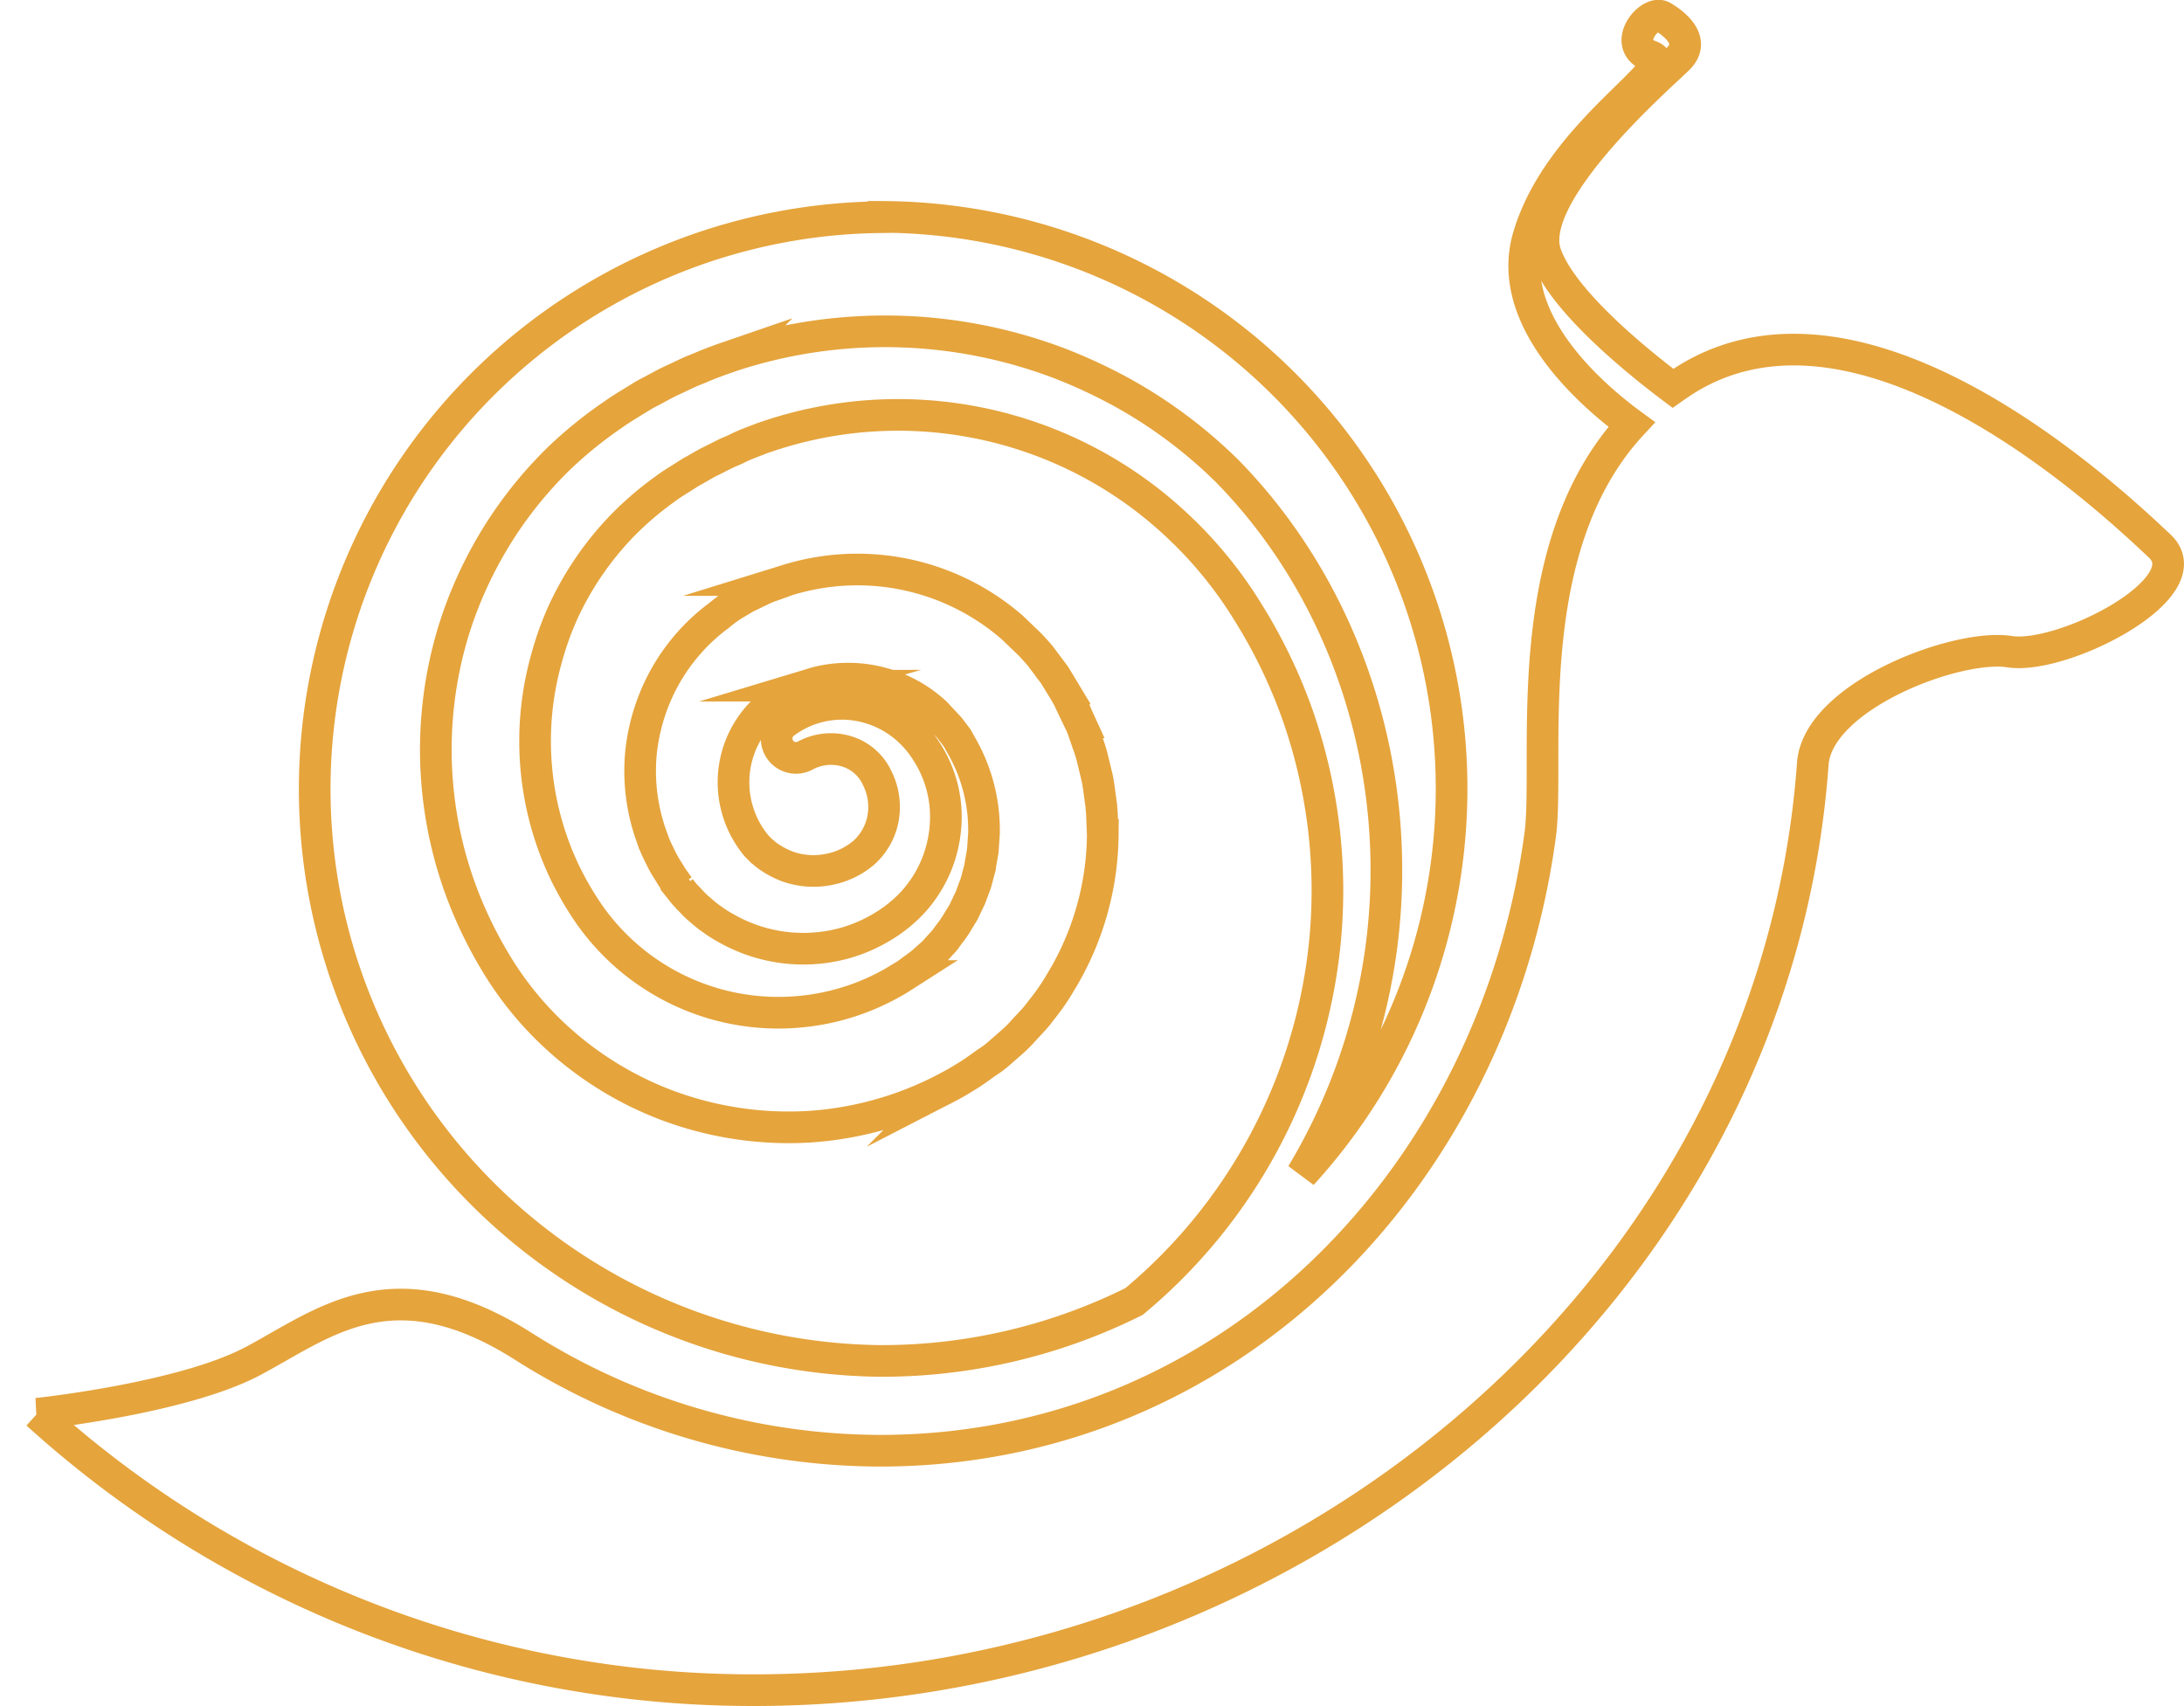 <svg xmlns="http://www.w3.org/2000/svg" viewBox="0 0 276 215.61"><defs><style>.cls-1{fill:none;stroke:#e5a43c;stroke-miterlimit:10;stroke-width:4px;}</style></defs><g id="Layer_2" data-name="Layer 2"><g id="Layer_1-2" data-name="Layer 1"><path class="cls-1" d="M111.2,27.45a72.28,72.28,0,0,0,0,144.55,71.44,71.44,0,0,0,32.11-7.51,67.81,67.81,0,0,0,24.11-45.27A67.21,67.21,0,0,0,164,90.41a66.1,66.1,0,0,0-6.3-13.06,52.7,52.7,0,0,0-9-11A51.52,51.52,0,0,0,96.27,55.4l-.86.33c-.81.31-1.59.6-2.33,1l-.66.29c-.34.15-.64.27-.92.42l-1.64.82c-.34.16-.63.33-.94.5l-1.14.65a9.54,9.54,0,0,0-.85.5l-.58.37c-.81.51-1.62,1-2.34,1.55a40.68,40.68,0,0,0-5.17,4.4,39.55,39.55,0,0,0-7.62,11A39.28,39.28,0,0,0,69,83.45a38.56,38.56,0,0,0,2,26,39.36,39.36,0,0,0,3.24,5.78,29.17,29.17,0,0,0,27,12.62,29.14,29.14,0,0,0,11.63-3.69c.41-.22.74-.43,1.09-.65l.25-.16a8.32,8.32,0,0,0,.82-.56l.37-.28.5-.36c.21-.16.42-.3.61-.46l1.12-1a5.34,5.34,0,0,0,.75-.76l.19-.21.43-.47a6.13,6.13,0,0,0,.49-.56c.17-.25.38-.53.6-.82a12.61,12.61,0,0,0,1-1.49l.67-1.09.75-1.58a3.25,3.25,0,0,0,.22-.51l.42-1.14a6,6,0,0,0,.27-.82l.43-1.62c0-.17.07-.44.11-.71l.24-1.39.15-2.18a21.37,21.37,0,0,0-2.72-10.88l-.66-1.18L120,92l-1.74-1.87a16.25,16.25,0,0,0-15-3.88l-1.36.41a2.85,2.85,0,0,0-.43.16l-2.26,1.06a5.09,5.09,0,0,0-.82.47,12.56,12.56,0,0,0-3,18.29,2.72,2.72,0,0,0,.36.41l.48.49a4.4,4.4,0,0,1,.37.3,3.8,3.8,0,0,0,.47.37,11.11,11.11,0,0,0,2.4,1.28,9.75,9.75,0,0,0,5,.44,9.62,9.62,0,0,0,4.68-2.15,7.7,7.7,0,0,0,2.43-4.27,8.12,8.12,0,0,0-.71-5.14A6.24,6.24,0,0,0,107.12,95a6.84,6.84,0,0,0-5.36.49,2.44,2.44,0,0,1-1.87.19,2.4,2.4,0,0,1-1.45-1.18,2.44,2.44,0,0,1,.65-3.09,12.13,12.13,0,0,1,9.48-2.26,12.62,12.62,0,0,1,4.75,1.93A12.87,12.87,0,0,1,117,94.84a15.16,15.16,0,0,1,2.48,9.67,16,16,0,0,1-4.07,9.46,17.5,17.5,0,0,1-4.07,3.26,19.12,19.12,0,0,1-4.72,2,19.69,19.69,0,0,1-15-2,13.6,13.6,0,0,1-1.57-1l-.5-.35c-.33-.26-.56-.45-.79-.65l-.29-.25a9.66,9.66,0,0,1-1.05-1l-.79-.83c-.26-.28-.45-.54-.65-.79l.86-1.13-1,.88a16.14,16.14,0,0,1-1.23-1.77l-.23-.37a15,15,0,0,1-1-1.81l-.2-.41a12.8,12.8,0,0,1-.72-1.73l-.22-.59a24.44,24.44,0,0,1-1.25-10.13,25,25,0,0,1,3.05-9.77,24.62,24.62,0,0,1,6.84-7.76A16,16,0,0,1,92.6,76.5l1.23-.74a8.44,8.44,0,0,1,.84-.45l1.48-.71a9.08,9.08,0,0,1,1.23-.52l2.15-.77a29.82,29.82,0,0,1,28.4,6l2.29,2.2c.42.46.85.92,1.25,1.4l1.5,2a7.9,7.9,0,0,1,.61.9l.73,1.21a27.28,27.28,0,0,1,1.86,3.6l.31.68a9.87,9.87,0,0,1,.5,1.25l.5,1.44a15.69,15.69,0,0,1,.63,2.08l.53,2.19c.13.6.21,1.17.28,1.73l.26,1.88c0,.3.06.62.07.93l.11,2.71A36.4,36.4,0,0,1,134,124.19a27.33,27.33,0,0,1-2.38,3.44l-.38.5c-.37.48-.77.9-1.15,1.31l-.7.75a16.43,16.43,0,0,1-1.62,1.61l-1.7,1.49c-.47.39-.93.72-1.38,1l-1,.72c-.54.38-1.11.78-1.68,1.11-.75.46-1.36.83-2,1.16a43.14,43.14,0,0,1-17.75,5.12,43.8,43.8,0,0,1-18.17-2.79,43.25,43.25,0,0,1-15.3-10,42.32,42.32,0,0,1-5.67-7.16,54.74,54.74,0,0,1-4.06-7.84,51.53,51.53,0,0,1-1.86-34.5A51.32,51.32,0,0,1,60.41,72,51.67,51.67,0,0,1,70.67,57.91a52.65,52.65,0,0,1,6.77-5.48c1-.72,2.09-1.36,3.12-2l.49-.3c.39-.24.83-.48,1.27-.7l1.11-.6c.54-.29,1-.53,1.46-.74l1.83-.86c.42-.2.87-.39,1.31-.56l.65-.27c1-.43,2-.8,3-1.15l.93-.32A62.07,62.07,0,0,1,134.1,46a67.27,67.27,0,0,1,7.63,3.56,60.87,60.87,0,0,1,13.38,10c15.19,15.53,22.44,38.11,19.42,60.42a75,75,0,0,1-10,28.43,72.26,72.26,0,0,0-53.32-121Z"/><path class="cls-1" d="M272.92,69C267.3,63.73,236,33.85,213.17,47.91c-.61.38-1.18.77-1.75,1.17-4.26-3.2-14-11-16.09-17-2.64-7.65,14.59-22.5,16.78-24.69s-.35-4.31-2-5.28-5.36,3.61-1.49,5S197,16.63,193.13,30c-3,10.41,8,19.94,13.07,23.65C191.6,69.43,195.92,96,194.64,105.52c-5.84,43.19-39.2,77.83-83.44,77.83A84.45,84.45,0,0,1,66,170.07c-16.42-10.35-25.06-2.83-34,1.93s-27.31,6.68-27.31,6.68a134.49,134.49,0,0,0,90.6,34.93c68.48,0,129-50.6,133.8-117.08.62-8.55,18.19-15.22,24.87-14.17S278.54,74.28,272.92,69Z"/></g></g></svg>
